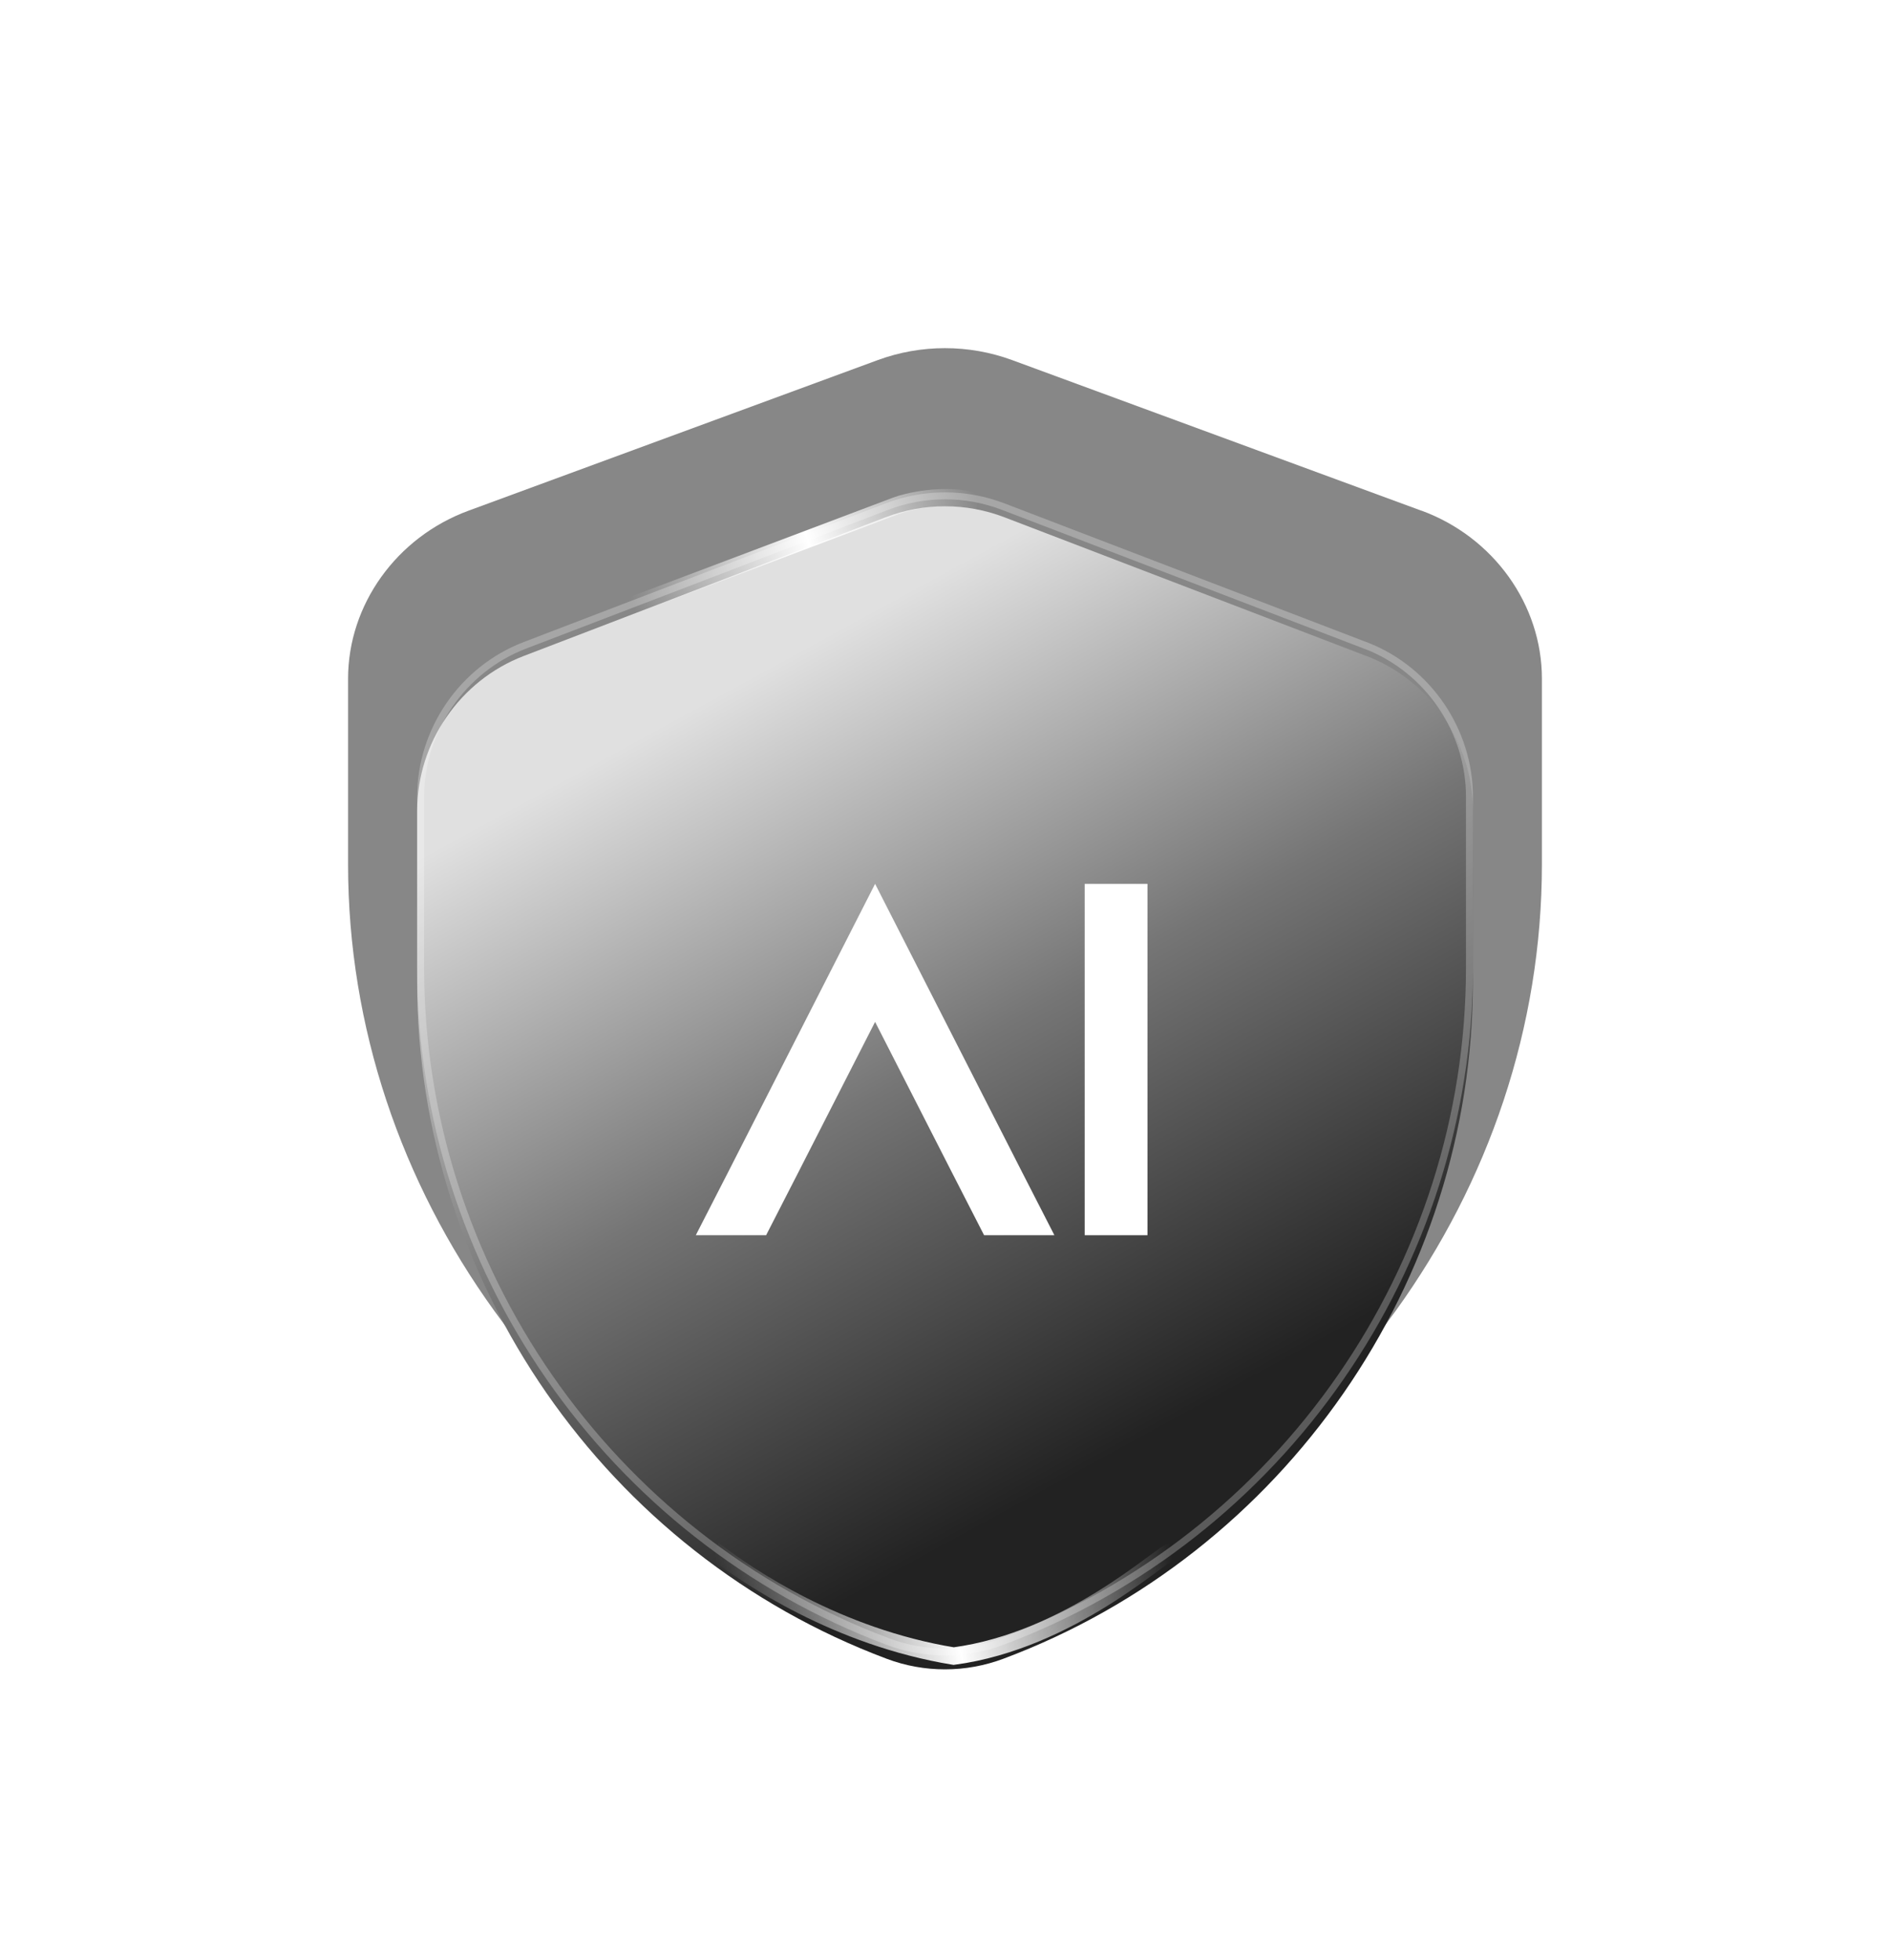 <svg xmlns="http://www.w3.org/2000/svg" width="543" height="563" viewBox="0 0 543 563" fill="none">
        <g filter="url(#filter0_f_579_14)">
        <path d="M408.381 146.694L290.783 103.427C278.337 98.858 264.637 98.858 252.191 103.427L134.593 146.694C113.896 154.309 100 173.714 100 194.962V248.289C100 341.742 161.269 426.564 252.564 459.414C258.659 461.614 265.068 462.705 271.477 462.705C277.887 462.705 284.354 461.595 290.509 459.376C381.726 426.564 442.994 341.723 442.994 248.27V194.943C442.994 173.677 429.098 154.271 408.401 146.675L408.381 146.694Z" fill="#878787"/>
        </g>
        <g filter="url(#filter1_i_579_14)">
        <path d="M392.568 184.431L288.569 144.579C277.563 140.371 265.447 140.371 254.441 144.579L150.442 184.431C132.139 191.445 119.85 209.319 119.85 228.889V278.007C119.85 364.083 174.033 442.21 254.77 472.467C260.161 474.493 265.828 475.498 271.496 475.498C277.164 475.498 282.884 474.476 288.327 472.432C368.995 442.21 423.178 364.066 423.178 277.989V228.872C423.178 209.284 410.889 191.41 392.585 184.414L392.568 184.431Z" fill="url(#paint0_linear_579_14)"/>
        </g>
        <path d="M392.21 185.365L392.816 185.597L392.83 185.583C410.413 192.59 422.178 209.914 422.178 228.872V277.989C422.178 363.649 368.254 441.42 287.976 471.496L287.975 471.496C282.645 473.497 277.045 474.498 271.496 474.498C265.947 474.498 260.398 473.514 255.122 471.531L255.121 471.53C174.773 441.42 120.85 363.666 120.85 278.007V228.889C120.85 209.733 132.883 192.231 150.8 185.365L254.798 145.513C265.574 141.393 277.436 141.393 288.212 145.513L392.21 185.365Z" stroke="white" stroke-opacity="0.26" stroke-width="2"/>
        <path d="M204.998 445.219C214.998 452.879 240.497 470.198 273.997 475.694C307.496 471.198 333.696 446.118 336.496 445.718" stroke="url(#paint1_linear_579_14)" stroke-width="5"/>
        <path d="M181.498 173.94L257.497 145.262C259.997 144.263 271.497 141.265 280.996 144.263" stroke="url(#paint2_linear_579_14)" stroke-width="5"/>
        <path d="M293.692 336.771L302.926 354.792H282.727L273.493 336.771L251.417 293.52L229.342 336.771L220.108 354.792H199.908L209.142 336.771L251.417 253.874L293.692 336.771Z" fill="white"/>
        <path d="M329.67 354.792H311.634V253.874H329.67V354.792Z" fill="white"/>
        <defs>
        <filter id="filter0_f_579_14" x="0" y="0" width="542.994" height="562.704" filterUnits="userSpaceOnUse" color-interpolation-filters="sRGB">
        <feFlood flood-opacity="0" result="BackgroundImageFix"/>
        <feBlend mode="normal" in="SourceGraphic" in2="BackgroundImageFix" result="shape"/>
        <feGaussianBlur stdDeviation="50" result="effect1_foregroundBlur_579_14"/>
        </filter>
        <filter id="filter1_i_579_14" x="119.85" y="141.423" width="303.328" height="338.075" filterUnits="userSpaceOnUse" color-interpolation-filters="sRGB">
        <feFlood flood-opacity="0" result="BackgroundImageFix"/>
        <feBlend mode="normal" in="SourceGraphic" in2="BackgroundImageFix" result="shape"/>
        <feColorMatrix in="SourceAlpha" type="matrix" values="0 0 0 0 0 0 0 0 0 0 0 0 0 0 0 0 0 0 127 0" result="hardAlpha"/>
        <feOffset dy="4"/>
        <feGaussianBlur stdDeviation="9.5"/>
        <feComposite in2="hardAlpha" operator="arithmetic" k2="-1" k3="1"/>
        <feColorMatrix type="matrix" values="0 0 0 0 1 0 0 0 0 1 0 0 0 0 1 0 0 0 1 0"/>
        <feBlend mode="normal" in2="shape" result="effect1_innerShadow_579_14"/>
        </filter>
        <linearGradient id="paint0_linear_579_14" x1="196.499" y1="200.917" x2="314.352" y2="416.821" gradientUnits="userSpaceOnUse">
        <stop stop-color="#E0E0E0"/>
        <stop offset="0.5" stop-color="#757575"/>
        <stop offset="1" stop-color="#222222"/>
        </linearGradient>
        <linearGradient id="paint1_linear_579_14" x1="204.998" y1="444.719" x2="332.106" y2="421.72" gradientUnits="userSpaceOnUse">
        <stop stop-color="white" stop-opacity="0"/>
        <stop offset="0.5" stop-color="white"/>
        <stop offset="1" stop-color="white" stop-opacity="0"/>
        </linearGradient>
        <linearGradient id="paint2_linear_579_14" x1="181.998" y1="174.738" x2="280.982" y2="143.718" gradientUnits="userSpaceOnUse">
        <stop stop-color="white" stop-opacity="0"/>
        <stop offset="0.517" stop-color="white"/>
        <stop offset="1" stop-color="white" stop-opacity="0"/>
        </linearGradient>
        </defs>
        </svg>